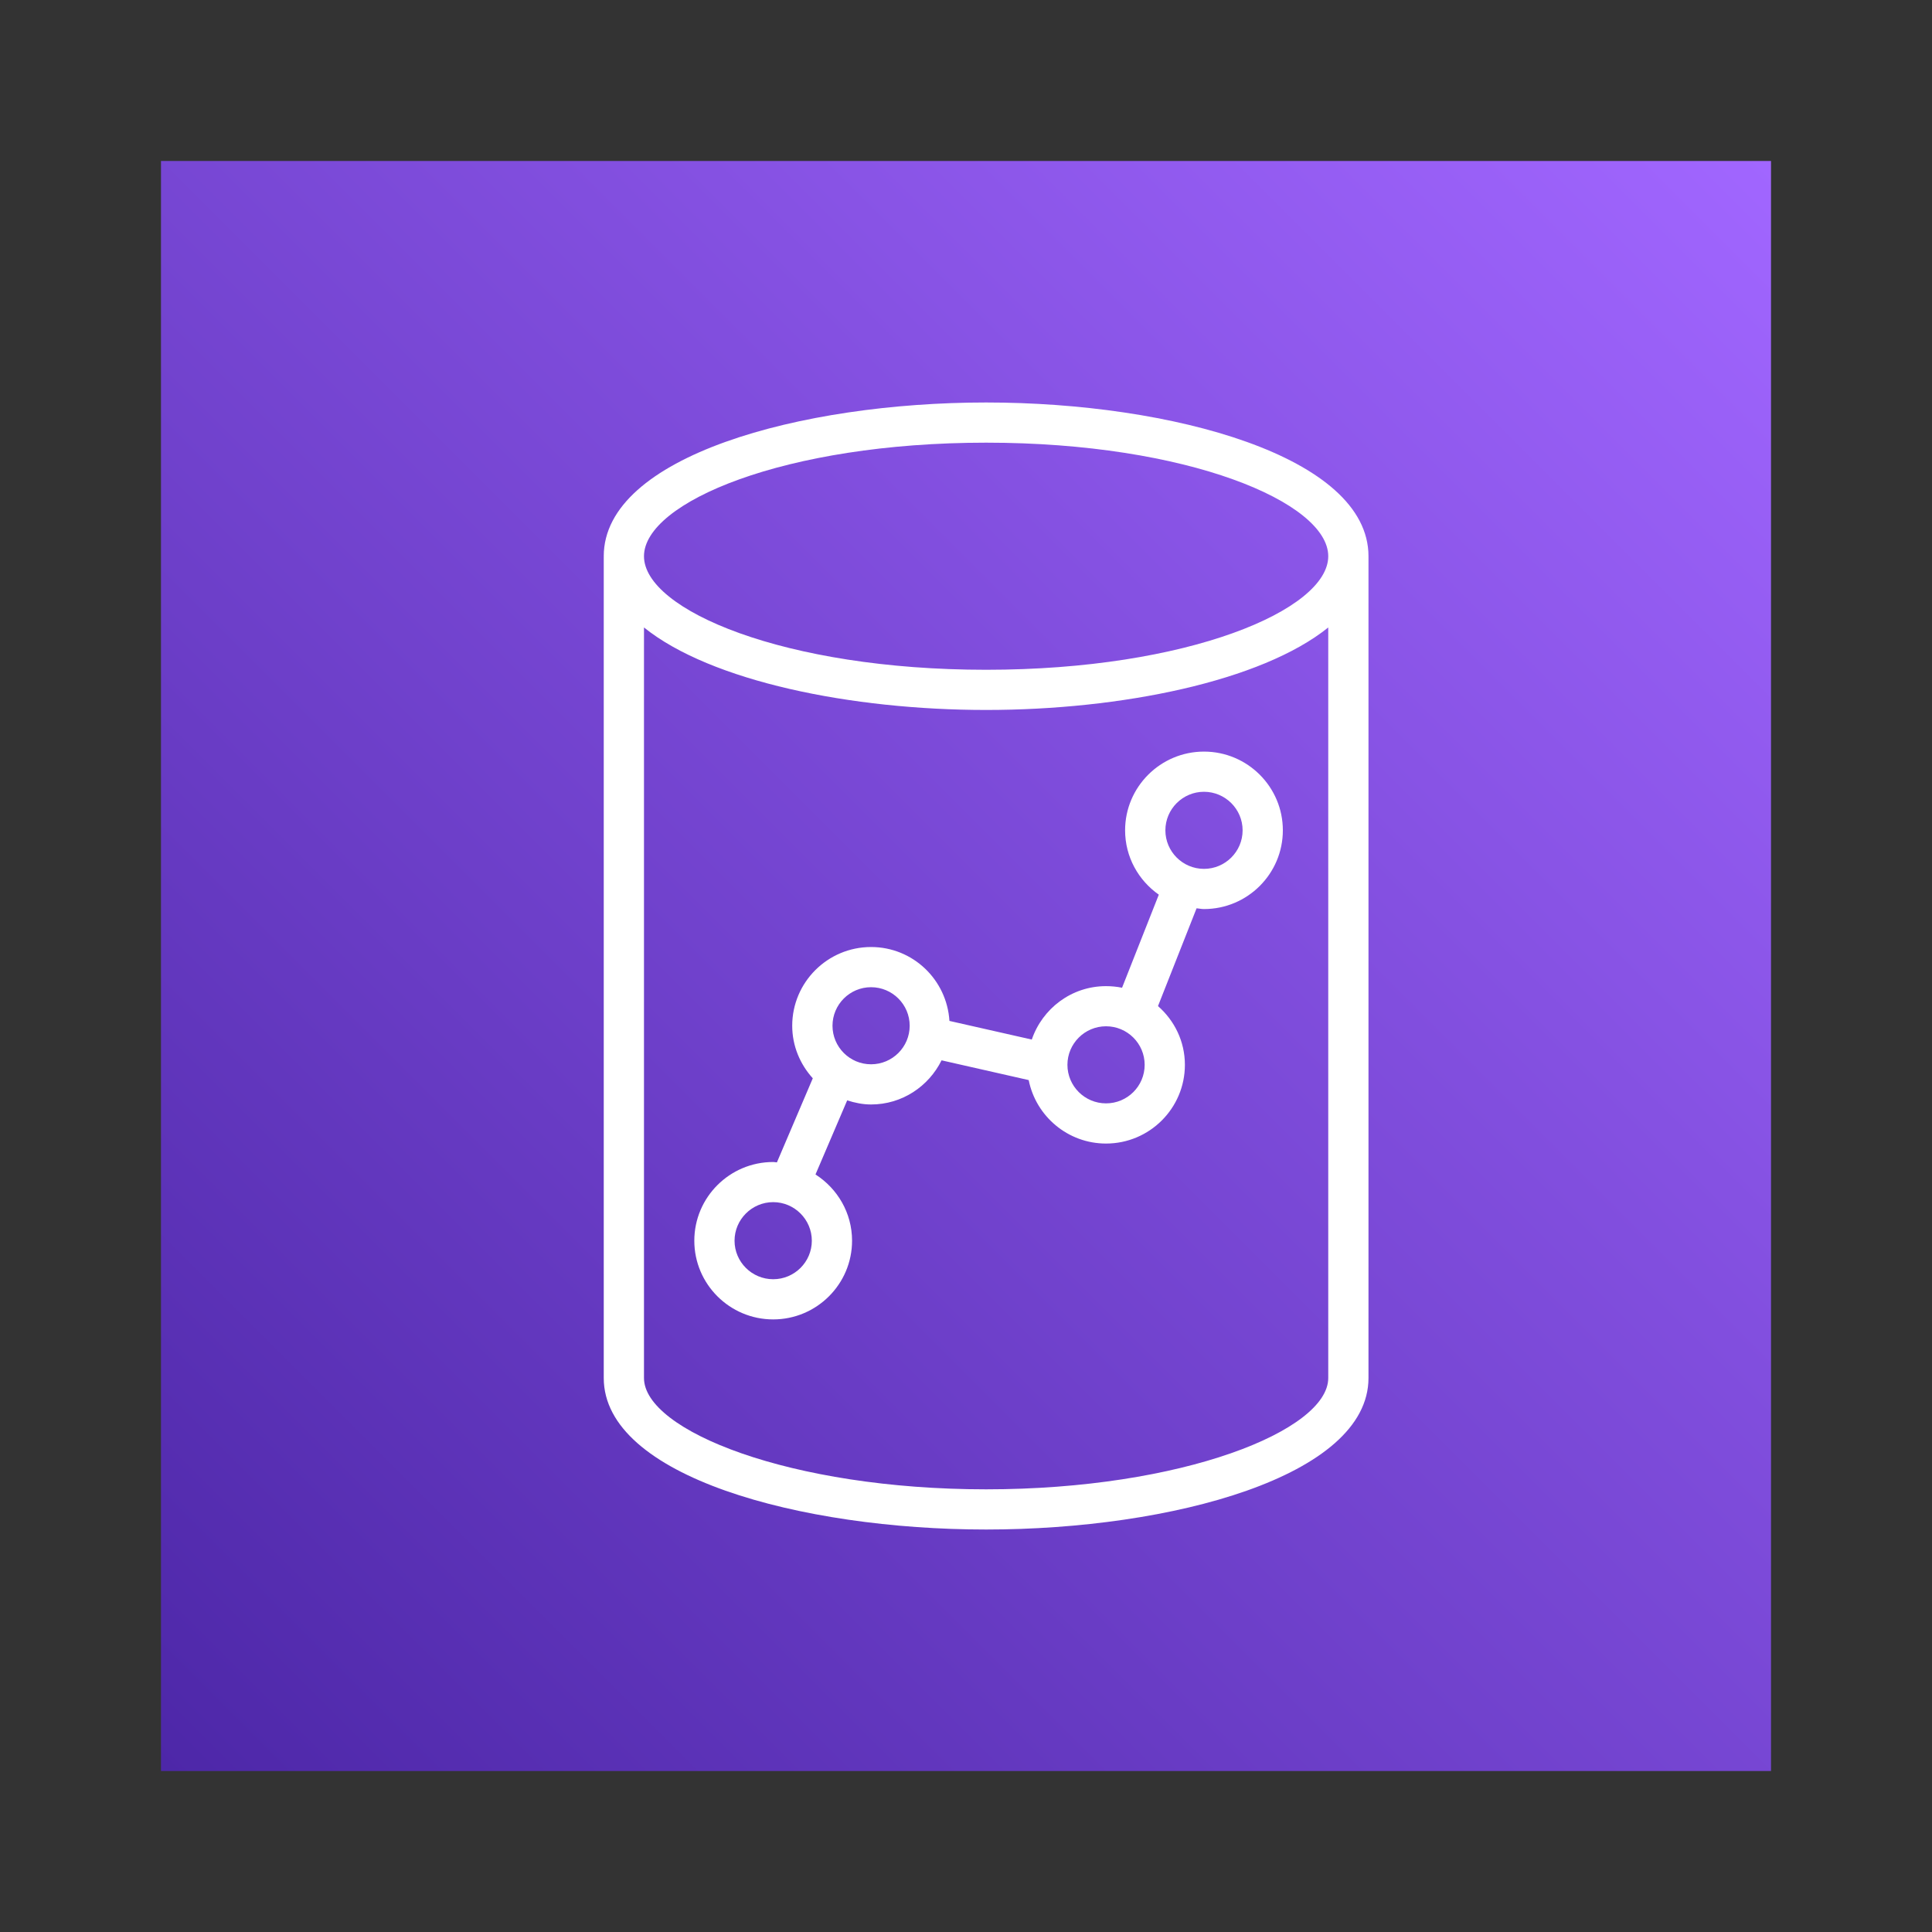 <svg id="sources/REDSHIFT" viewBox="0 0 40 40" fill="none" xmlns="http://www.w3.org/2000/svg">
<rect x="0" y="0" width="40" height="40" fill="#333333" stroke="none"/>
<path d="M36.667 3.333H3.333V36.667H36.667V3.333Z" fill="url(#paint0_linear_1031_40831)"/>
<path fill-rule="evenodd" clip-rule="evenodd" d="M24.927 17.989C24.487 17.989 24.128 17.631 24.128 17.191C24.128 16.751 24.487 16.393 24.927 16.393C25.367 16.393 25.727 16.751 25.727 17.191C25.727 17.631 25.367 17.989 24.927 17.989ZM22.899 22.844C22.459 22.844 22.1 22.487 22.1 22.046C22.1 21.606 22.459 21.248 22.899 21.248C23.341 21.248 23.699 21.606 23.699 22.046C23.699 22.487 23.341 22.844 22.899 22.844ZM18.034 22.035C17.594 22.035 17.236 21.677 17.236 21.237C17.236 20.797 17.594 20.439 18.034 20.439C18.476 20.439 18.834 20.797 18.834 21.237C18.834 21.677 18.476 22.035 18.034 22.035ZM16.008 26.485C15.568 26.485 15.208 26.128 15.208 25.688C15.208 25.248 15.568 24.889 16.008 24.889C16.448 24.889 16.808 25.248 16.808 25.688C16.808 26.128 16.448 26.485 16.008 26.485ZM24.927 15.561C24.027 15.561 23.294 16.292 23.294 17.191C23.294 17.742 23.571 18.228 23.992 18.523L23.231 20.45C23.123 20.428 23.012 20.417 22.899 20.417C22.183 20.417 21.581 20.882 21.362 21.523L19.657 21.137C19.604 20.285 18.902 19.607 18.034 19.607C17.134 19.607 16.402 20.338 16.402 21.237C16.402 21.657 16.567 22.037 16.828 22.325L16.085 24.066C16.058 24.064 16.034 24.058 16.008 24.058C15.107 24.058 14.375 24.789 14.375 25.688C14.375 26.586 15.107 27.317 16.008 27.317C16.908 27.317 17.641 26.586 17.641 25.688C17.641 25.11 17.337 24.607 16.884 24.316L17.54 22.782C17.697 22.832 17.861 22.867 18.034 22.867C18.677 22.867 19.227 22.492 19.494 21.953L21.298 22.362C21.447 23.11 22.108 23.676 22.899 23.676C23.8 23.676 24.532 22.945 24.532 22.046C24.532 21.56 24.315 21.128 23.975 20.83L24.774 18.805C24.826 18.81 24.875 18.821 24.927 18.821C25.828 18.821 26.56 18.09 26.56 17.191C26.56 16.292 25.828 15.561 24.927 15.561ZM20.417 30.835C16.363 30.835 13.333 29.618 13.333 28.53V12.991C14.719 14.107 17.628 14.699 20.417 14.699C23.206 14.699 26.114 14.107 27.5 12.991V28.53C27.5 29.618 24.471 30.835 20.417 30.835ZM20.417 9.165C24.591 9.165 27.5 10.403 27.5 11.516C27.5 12.628 24.591 13.867 20.417 13.867C16.242 13.867 13.333 12.628 13.333 11.516C13.333 10.403 16.242 9.165 20.417 9.165ZM28.333 11.516C28.333 9.449 24.254 8.333 20.417 8.333C16.578 8.333 12.5 9.449 12.5 11.516C12.5 11.519 12.502 11.523 12.502 11.526H12.5V28.53C12.5 30.567 16.578 31.667 20.417 31.667C24.254 31.667 28.333 30.567 28.333 28.53V11.526H28.332C28.332 11.523 28.333 11.519 28.333 11.516Z" fill="white"/>
<defs>
<linearGradient id="paint0_linear_1031_40831" x1="3.333" y1="36.667" x2="36.667" y2="3.333" gradientUnits="userSpaceOnUse">
<stop stop-color="#4D27A8"/>
<stop offset="1" stop-color="#A166FF"/>
</linearGradient>
</defs>
</svg>
